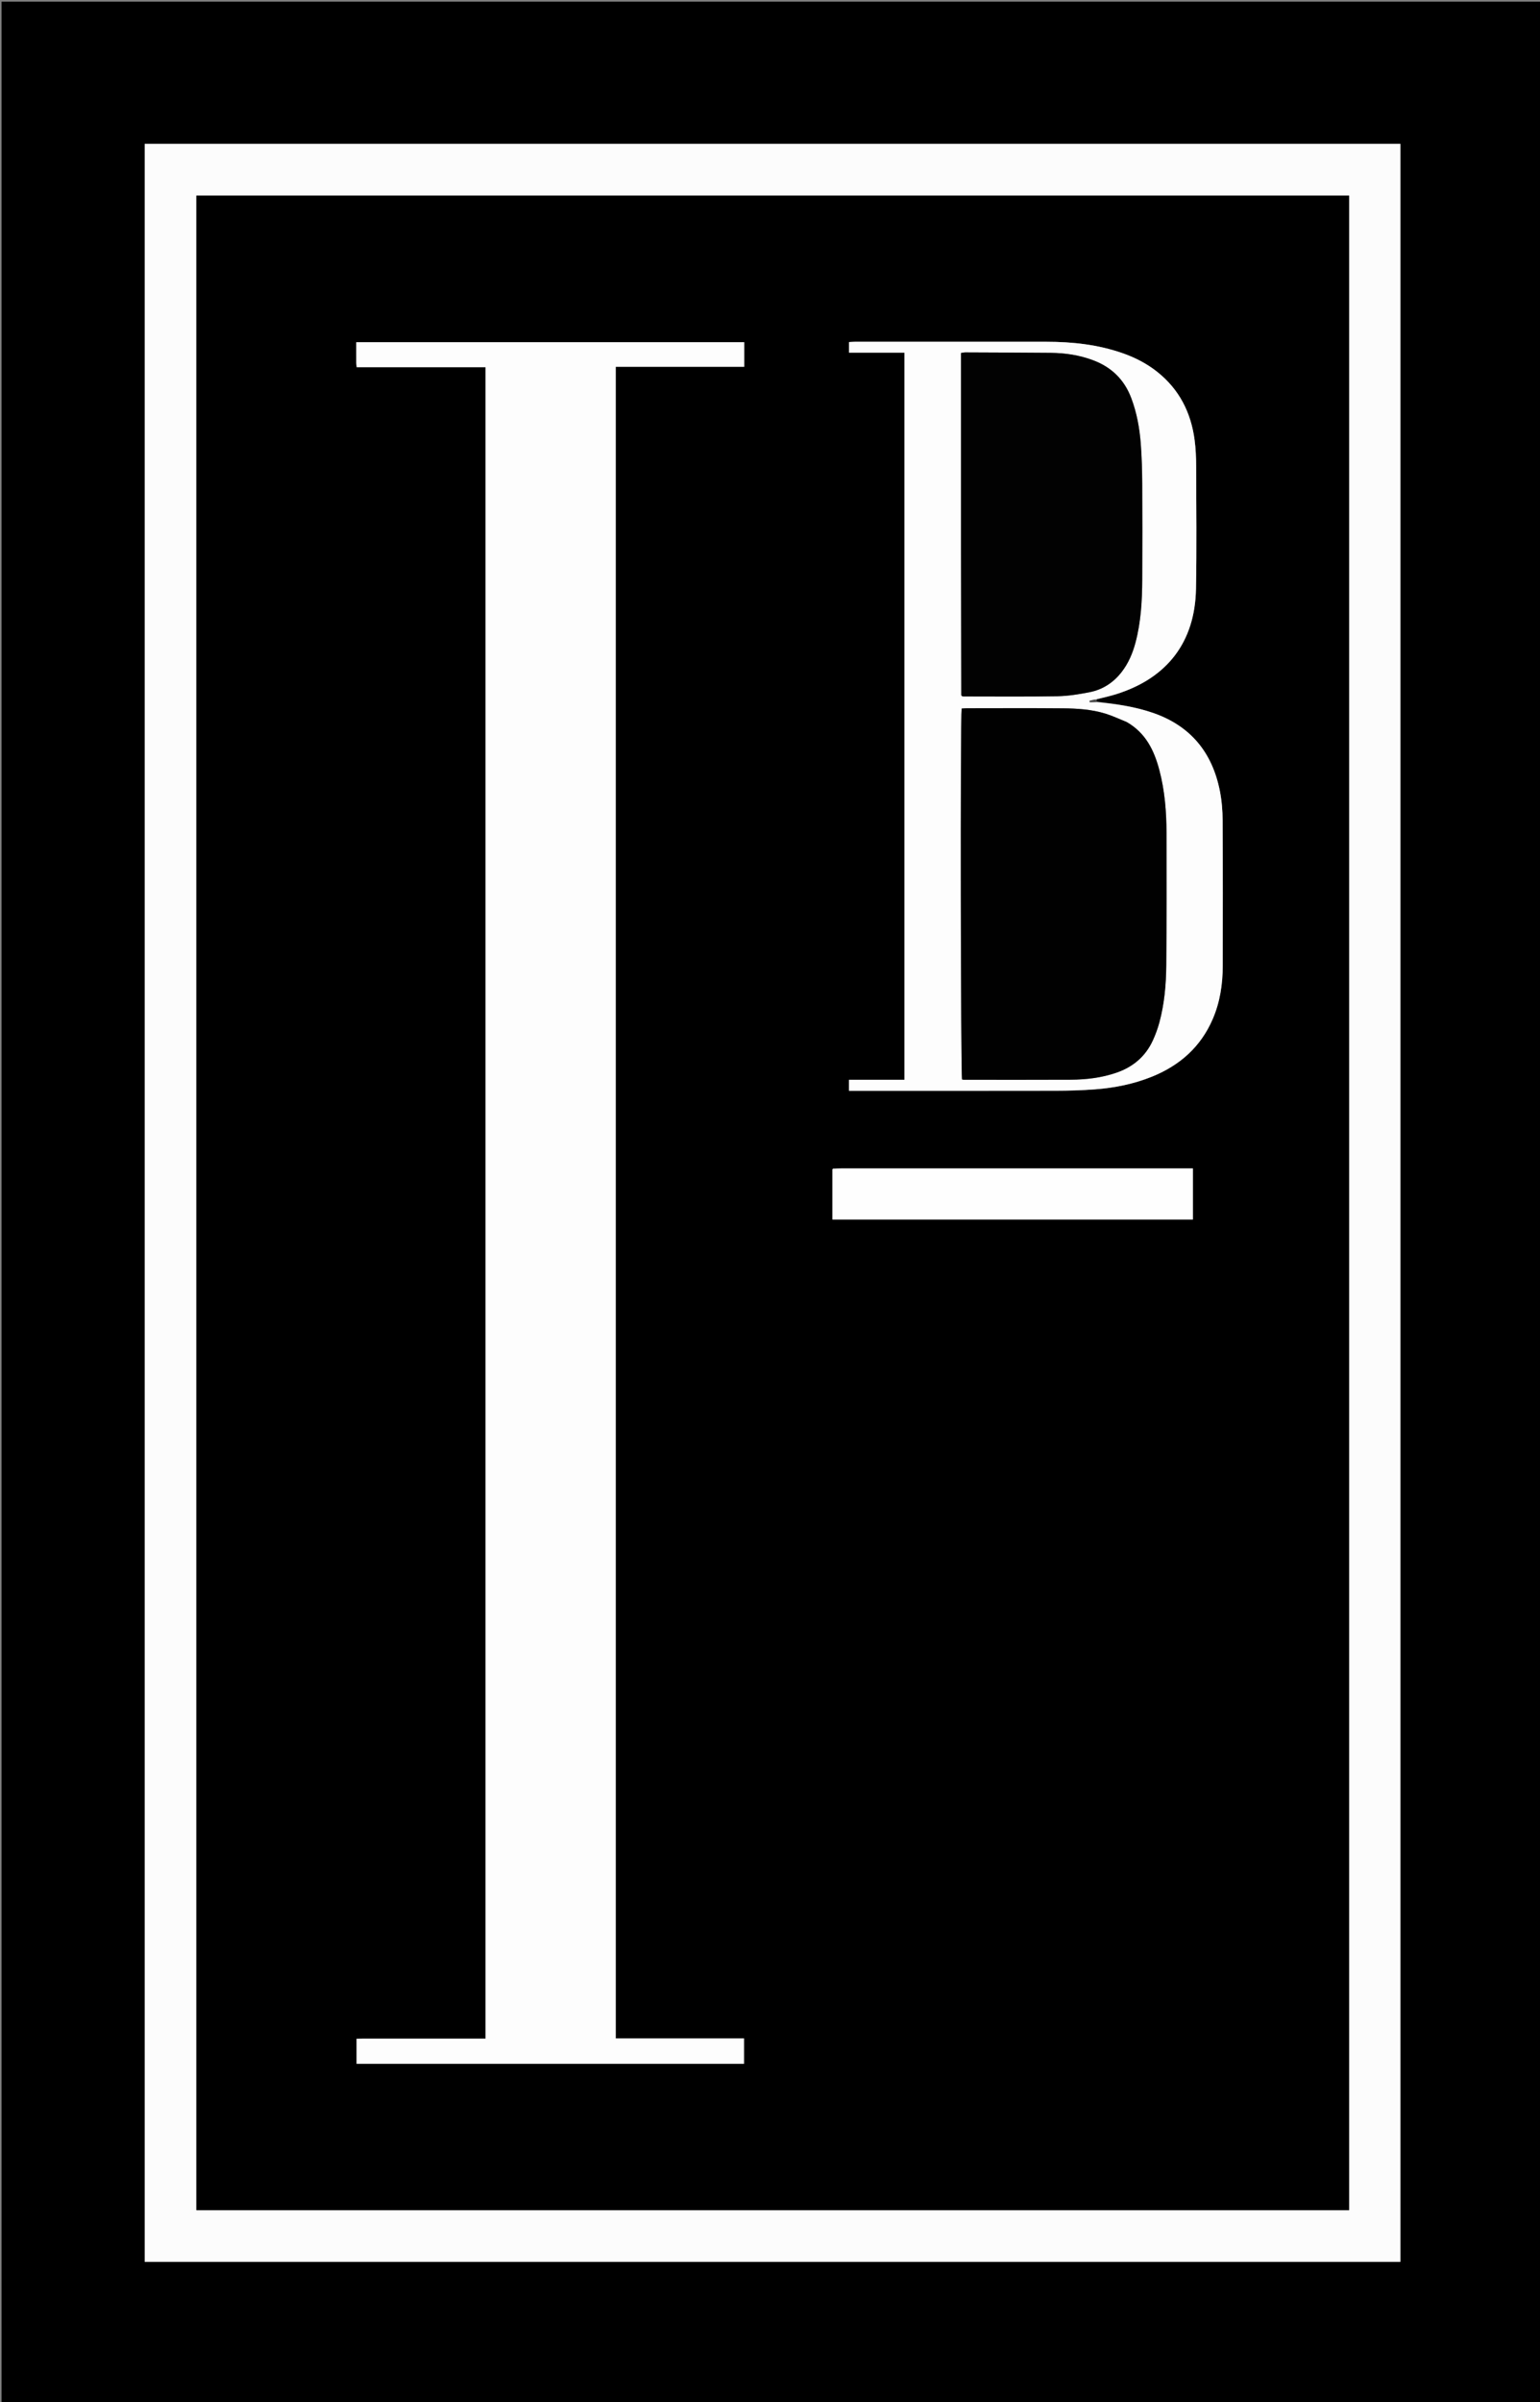 <svg version="1.1" id="Layer_1" xmlns="http://www.w3.org/2000/svg" xmlns:xlink="http://www.w3.org/1999/xlink" x="0px" y="0px"
	 width="100%" viewBox="0 0 2181 3400" enable-background="new 0 0 2181 3400" xml:space="preserve">
<rect x="0" y="0" width="2181" height="3400" fill="#808080" stroke="none"/>
<path fill="#000000" opacity="1" stroke="none" 
	d="
M2184,1034 
	C2184,1823.929 2184,2612.859 2184,3401.894 
	C1456.802,3401.894 729.604,3401.894 2.203,3401.894 
	C2.203,2268.904 2.203,1135.807 2.203,2.355 
	C729.333,2.355 1456.667,2.355 2184,2.355 
	C2184,345.729 2184,689.365 2184,1034 
M1551,203.703 
	C1102.444,203.703 653.888,203.703 204.943,203.703 
	C204.943,1203.4 204.943,2202.158 204.943,3201.291 
	C797.952,3201.291 1390.408,3201.291 1983.287,3201.291 
	C1983.287,2202.02 1983.287,1203.26 1983.287,203.703 
	C1839.509,203.703 1696.255,203.703 1551,203.703 
z"/>
<path fill="#FCFCFC" opacity="1" stroke="none" 
	d="
M1552,203.703 
	C1696.255,203.703 1839.509,203.703 1983.287,203.703 
	C1983.287,1203.26 1983.287,2202.02 1983.287,3201.291 
	C1390.408,3201.291 797.952,3201.291 204.943,3201.291 
	C204.943,2202.158 204.943,1203.4 204.943,203.703 
	C653.888,203.703 1102.444,203.703 1552,203.703 
M1910.677,2905 
	C1910.677,2029.132 1910.677,1153.263 1910.677,276.889 
	C1366.011,276.889 822.245,276.889 278.093,276.889 
	C278.093,1227.521 278.093,2177.635 278.093,3128.173 
	C822.278,3128.173 1366.033,3128.173 1910.677,3128.173 
	C1910.677,3054.136 1910.677,2980.568 1910.677,2905 
z"/>
<path fill="#000000" opacity="1" stroke="none" 
	d="
M1910.677,2906 
	C1910.677,2980.568 1910.677,3054.136 1910.677,3128.173 
	C1366.033,3128.173 822.278,3128.173 278.093,3128.173 
	C278.093,2177.635 278.093,1227.521 278.093,276.889 
	C822.245,276.889 1366.011,276.889 1910.677,276.889 
	C1910.677,1153.263 1910.677,2029.132 1910.677,2906 
M1553.42,993.04 
	C1552.977,992.085 1552.533,991.129 1553.612,989.765 
	C1562.935,987.287 1572.378,985.186 1581.562,982.271 
	C1653.279,959.504 1692.388,908.539 1693.784,833.561 
	C1694.864,775.581 1694.198,717.566 1694.02,659.568 
	C1693.982,647.272 1693.443,634.881 1691.837,622.705 
	C1686.707,583.82 1670.026,551.025 1638.907,526.313 
	C1624.155,514.6 1607.634,506.103 1589.902,499.899 
	C1554.875,487.645 1518.586,483.745 1481.736,483.731 
	C1391.402,483.696 1301.069,483.712 1210.736,483.735 
	C1207.844,483.735 1204.952,484.024 1202.452,484.157 
	C1202.452,489.396 1202.452,493.851 1202.452,499.193 
	C1228.994,499.193 1254.842,499.193 1280.954,499.193 
	C1280.954,842.611 1280.954,1185.095 1280.954,1528.348 
	C1254.506,1528.348 1228.623,1528.348 1202.386,1528.348 
	C1202.386,1533.861 1202.386,1538.594 1202.386,1543.898 
	C1206.644,1543.898 1210.263,1543.898 1213.881,1543.898 
	C1307.548,1543.898 1401.215,1544 1494.881,1543.812 
	C1513.524,1543.775 1532.212,1543.261 1550.794,1541.852 
	C1578.454,1539.756 1605.525,1534.35 1631.391,1523.912 
	C1670.799,1508.009 1700.529,1481.76 1717.511,1442.296 
	C1727.8,1418.387 1731.642,1393.09 1731.678,1367.21 
	C1731.774,1298.543 1731.92,1229.875 1731.531,1161.211 
	C1731.452,1147.292 1730.302,1133.151 1727.609,1119.514 
	C1716.888,1065.233 1686.295,1027.548 1633.237,1009.125 
	C1607.535,1000.201 1580.928,996.403 1553.42,993.04 
M814.999,2921.041 
	C894.584,2921.041 974.168,2921.041 1053.708,2921.041 
	C1053.708,2908.57 1053.708,2897.121 1053.708,2885.063 
	C992.718,2885.063 932.49,2885.063 872.001,2885.063 
	C872.001,2096.34 872.001,1308.26 872.001,519.182 
	C933.007,519.182 993.465,519.182 1054.032,519.182 
	C1054.032,506.97 1054.032,495.763 1054.032,484.333 
	C870.835,484.333 688.081,484.333 504.587,484.333 
	C504.587,494.543 504.566,504.151 504.607,513.759 
	C504.614,515.35 504.889,516.94 505.155,519.738 
	C566.314,519.738 627.032,519.738 687.662,519.738 
	C687.662,1308.823 687.662,2096.643 687.662,2885.495 
	C674.969,2885.495 662.728,2885.495 650.487,2885.495 
	C638.488,2885.495 626.489,2885.495 614.489,2885.495 
	C602.157,2885.495 589.825,2885.495 577.492,2885.495 
	C565.493,2885.495 553.494,2885.467 541.495,2885.503 
	C529.346,2885.539 517.184,2885.339 504.968,2885.642 
	C504.968,2898.015 504.968,2908.906 504.968,2921.041 
	C607.9,2921.041 710.449,2921.041 814.999,2921.041 
M1461,1653.788 
	C1371.024,1653.788 1281.048,1653.784 1191.072,1653.801 
	C1187.416,1653.802 1183.76,1653.994 1180.105,1654.134 
	C1179.836,1654.144 1179.552,1654.428 1179.323,1654.636 
	C1179.079,1654.859 1178.892,1655.143 1178.93,1655.097 
	C1178.93,1678.918 1178.93,1702.432 1178.93,1726.046 
	C1349.393,1726.046 1519.234,1726.046 1689.41,1726.046 
	C1689.41,1701.852 1689.41,1678.093 1689.41,1653.788 
	C1613.535,1653.788 1538.268,1653.788 1461,1653.788 
z"/>
<path fill="#FDFDFD" opacity="1" stroke="none" 
	d="
M813.999,2921.041 
	C710.449,2921.041 607.9,2921.041 504.968,2921.041 
	C504.968,2908.906 504.968,2898.015 504.968,2885.642 
	C517.184,2885.339 529.346,2885.539 541.495,2885.503 
	C553.494,2885.467 565.493,2885.495 577.492,2885.495 
	C589.825,2885.495 602.157,2885.495 614.489,2885.495 
	C626.489,2885.495 638.488,2885.495 650.487,2885.495 
	C662.728,2885.495 674.969,2885.495 687.662,2885.495 
	C687.662,2096.643 687.662,1308.823 687.662,519.738 
	C627.032,519.738 566.314,519.738 505.155,519.738 
	C504.889,516.94 504.614,515.35 504.607,513.759 
	C504.566,504.151 504.587,494.543 504.587,484.333 
	C688.081,484.333 870.835,484.333 1054.032,484.333 
	C1054.032,495.763 1054.032,506.97 1054.032,519.182 
	C993.465,519.182 933.007,519.182 872.001,519.182 
	C872.001,1308.26 872.001,2096.34 872.001,2885.063 
	C932.49,2885.063 992.718,2885.063 1053.708,2885.063 
	C1053.708,2897.121 1053.708,2908.57 1053.708,2921.041 
	C974.168,2921.041 894.584,2921.041 813.999,2921.041 
z"/>
<path fill="#FDFDFD" opacity="1" stroke="none" 
	d="
M1554.031,993.913 
	C1580.928,996.403 1607.535,1000.201 1633.237,1009.125 
	C1686.295,1027.548 1716.888,1065.233 1727.609,1119.514 
	C1730.302,1133.151 1731.452,1147.292 1731.531,1161.211 
	C1731.92,1229.875 1731.774,1298.543 1731.678,1367.21 
	C1731.642,1393.09 1727.8,1418.387 1717.511,1442.296 
	C1700.529,1481.76 1670.799,1508.009 1631.391,1523.912 
	C1605.525,1534.35 1578.454,1539.756 1550.794,1541.852 
	C1532.212,1543.261 1513.524,1543.775 1494.881,1543.812 
	C1401.215,1544 1307.548,1543.898 1213.881,1543.898 
	C1210.263,1543.898 1206.644,1543.898 1202.386,1543.898 
	C1202.386,1538.594 1202.386,1533.861 1202.386,1528.348 
	C1228.623,1528.348 1254.506,1528.348 1280.954,1528.348 
	C1280.954,1185.095 1280.954,842.611 1280.954,499.193 
	C1254.842,499.193 1228.994,499.193 1202.452,499.193 
	C1202.452,493.851 1202.452,489.396 1202.452,484.157 
	C1204.952,484.024 1207.844,483.735 1210.736,483.735 
	C1301.069,483.712 1391.402,483.696 1481.736,483.731 
	C1518.586,483.745 1554.875,487.645 1589.902,499.899 
	C1607.634,506.103 1624.155,514.6 1638.907,526.313 
	C1670.026,551.025 1686.707,583.82 1691.837,622.705 
	C1693.443,634.881 1693.982,647.272 1694.02,659.568 
	C1694.198,717.566 1694.864,775.581 1693.784,833.561 
	C1692.388,908.539 1653.279,959.504 1581.562,982.271 
	C1572.378,985.186 1562.935,987.287 1552.102,989.824 
	C1548.042,990.564 1545.491,991.246 1542.941,991.928 
	C1543.046,992.59 1543.152,993.252 1543.257,993.913 
	C1546.849,993.913 1550.44,993.913 1554.031,993.913 
M1595.153,1021.707 
	C1585.293,1017.779 1575.641,1013.175 1565.529,1010.066 
	C1545.952,1004.046 1525.564,1002.742 1505.258,1002.559 
	C1459.942,1002.15 1414.62,1002.413 1369.3,1002.436 
	C1366.775,1002.437 1364.251,1002.744 1361.902,1002.897 
	C1359.95,1018.217 1360.616,1520.892 1362.519,1527.908 
	C1363.46,1528.029 1364.441,1528.265 1365.422,1528.265 
	C1415.74,1528.276 1466.059,1528.441 1516.376,1528.181 
	C1538.426,1528.067 1560.219,1525.466 1581.24,1518.219 
	C1604.758,1510.11 1622.342,1495.185 1632.745,1472.477 
	C1636.467,1464.354 1639.578,1455.838 1641.916,1447.216 
	C1649.11,1420.685 1651.465,1393.417 1651.697,1366.091 
	C1652.225,1303.782 1652.182,1241.467 1652.036,1179.155 
	C1651.965,1149.12 1649.645,1119.237 1641.932,1090.049 
	C1634.597,1062.291 1622.727,1037.458 1595.153,1021.707 
M1360.971,772.999 
	C1361.118,843.304 1361.263,913.608 1361.432,983.913 
	C1361.432,984.196 1361.737,984.5 1361.948,984.754 
	C1362.144,984.991 1362.404,985.174 1362.733,985.467 
	C1363.616,985.561 1364.604,985.759 1365.591,985.759 
	C1409.585,985.751 1453.587,986.207 1497.567,985.438 
	C1512.768,985.172 1528.07,982.65 1543.046,979.726 
	C1561.632,976.098 1576.855,966.161 1588.548,951.072 
	C1598.093,938.755 1604.048,924.735 1608.035,909.824 
	C1615.932,880.285 1617.526,850.026 1617.675,819.674 
	C1617.897,774.682 1617.929,729.686 1617.658,684.694 
	C1617.546,666.048 1617.015,647.366 1615.645,628.777 
	C1614.002,606.497 1610.085,584.579 1602.141,563.496 
	C1592.239,537.217 1574.042,519.581 1547.878,509.812 
	C1528.608,502.617 1508.61,499.599 1488.167,499.427 
	C1447.849,499.086 1407.529,498.956 1367.21,498.79 
	C1365.345,498.782 1363.477,499.281 1360.971,499.633 
	C1360.971,590.464 1360.971,680.732 1360.971,772.999 
z"/>
<path fill="#FEFEFE" opacity="1" stroke="none" 
	d="
M1462,1653.788 
	C1538.268,1653.788 1613.535,1653.788 1689.41,1653.788 
	C1689.41,1678.093 1689.41,1701.852 1689.41,1726.046 
	C1519.234,1726.046 1349.393,1726.046 1178.93,1726.046 
	C1178.93,1702.432 1178.93,1678.918 1178.93,1655.097 
	C1178.892,1655.143 1179.079,1654.859 1179.323,1654.636 
	C1179.552,1654.428 1179.836,1654.144 1180.105,1654.134 
	C1183.76,1653.994 1187.416,1653.802 1191.072,1653.801 
	C1281.048,1653.784 1371.024,1653.788 1462,1653.788 
z"/>
<path fill="#4A4A4A" opacity="1" stroke="none" 
	d="
M1553.726,993.477 
	C1550.44,993.913 1546.849,993.913 1543.257,993.913 
	C1543.152,993.252 1543.046,992.59 1542.941,991.928 
	C1545.491,991.246 1548.042,990.564 1551.341,990.028 
	C1552.533,991.129 1552.977,992.085 1553.726,993.477 
z"/>
<path fill="#010101" opacity="1" stroke="none" 
	d="
M1595.811,1022.029 
	C1622.727,1037.458 1634.597,1062.291 1641.932,1090.049 
	C1649.645,1119.237 1651.965,1149.12 1652.036,1179.155 
	C1652.182,1241.467 1652.225,1303.782 1651.697,1366.091 
	C1651.465,1393.417 1649.11,1420.685 1641.916,1447.216 
	C1639.578,1455.838 1636.467,1464.354 1632.745,1472.477 
	C1622.342,1495.185 1604.758,1510.11 1581.24,1518.219 
	C1560.219,1525.466 1538.426,1528.067 1516.376,1528.181 
	C1466.059,1528.441 1415.74,1528.276 1365.422,1528.265 
	C1364.441,1528.265 1363.46,1528.029 1362.519,1527.908 
	C1360.616,1520.892 1359.95,1018.217 1361.902,1002.897 
	C1364.251,1002.744 1366.775,1002.437 1369.3,1002.436 
	C1414.62,1002.413 1459.942,1002.15 1505.258,1002.559 
	C1525.564,1002.742 1545.952,1004.046 1565.529,1010.066 
	C1575.641,1013.175 1585.293,1017.779 1595.811,1022.029 
z"/>
<path fill="#020202" opacity="1" stroke="none" 
	d="
M1360.971,771.999 
	C1360.971,680.732 1360.971,590.464 1360.971,499.633 
	C1363.477,499.281 1365.345,498.782 1367.21,498.79 
	C1407.529,498.956 1447.849,499.086 1488.167,499.427 
	C1508.61,499.599 1528.608,502.617 1547.878,509.812 
	C1574.042,519.581 1592.239,537.217 1602.141,563.496 
	C1610.085,584.579 1614.002,606.497 1615.645,628.777 
	C1617.015,647.366 1617.546,666.048 1617.658,684.694 
	C1617.929,729.686 1617.897,774.682 1617.675,819.674 
	C1617.526,850.026 1615.932,880.285 1608.035,909.824 
	C1604.048,924.735 1598.093,938.755 1588.548,951.072 
	C1576.855,966.161 1561.632,976.098 1543.046,979.726 
	C1528.07,982.65 1512.768,985.172 1497.567,985.438 
	C1453.587,986.207 1409.585,985.751 1365.591,985.759 
	C1364.604,985.759 1363.616,985.561 1362.733,985.467 
	C1362.404,985.174 1362.144,984.991 1361.948,984.754 
	C1361.737,984.5 1361.432,984.196 1361.432,983.913 
	C1361.263,913.608 1361.118,843.304 1360.971,771.999 
z"/>
</svg>